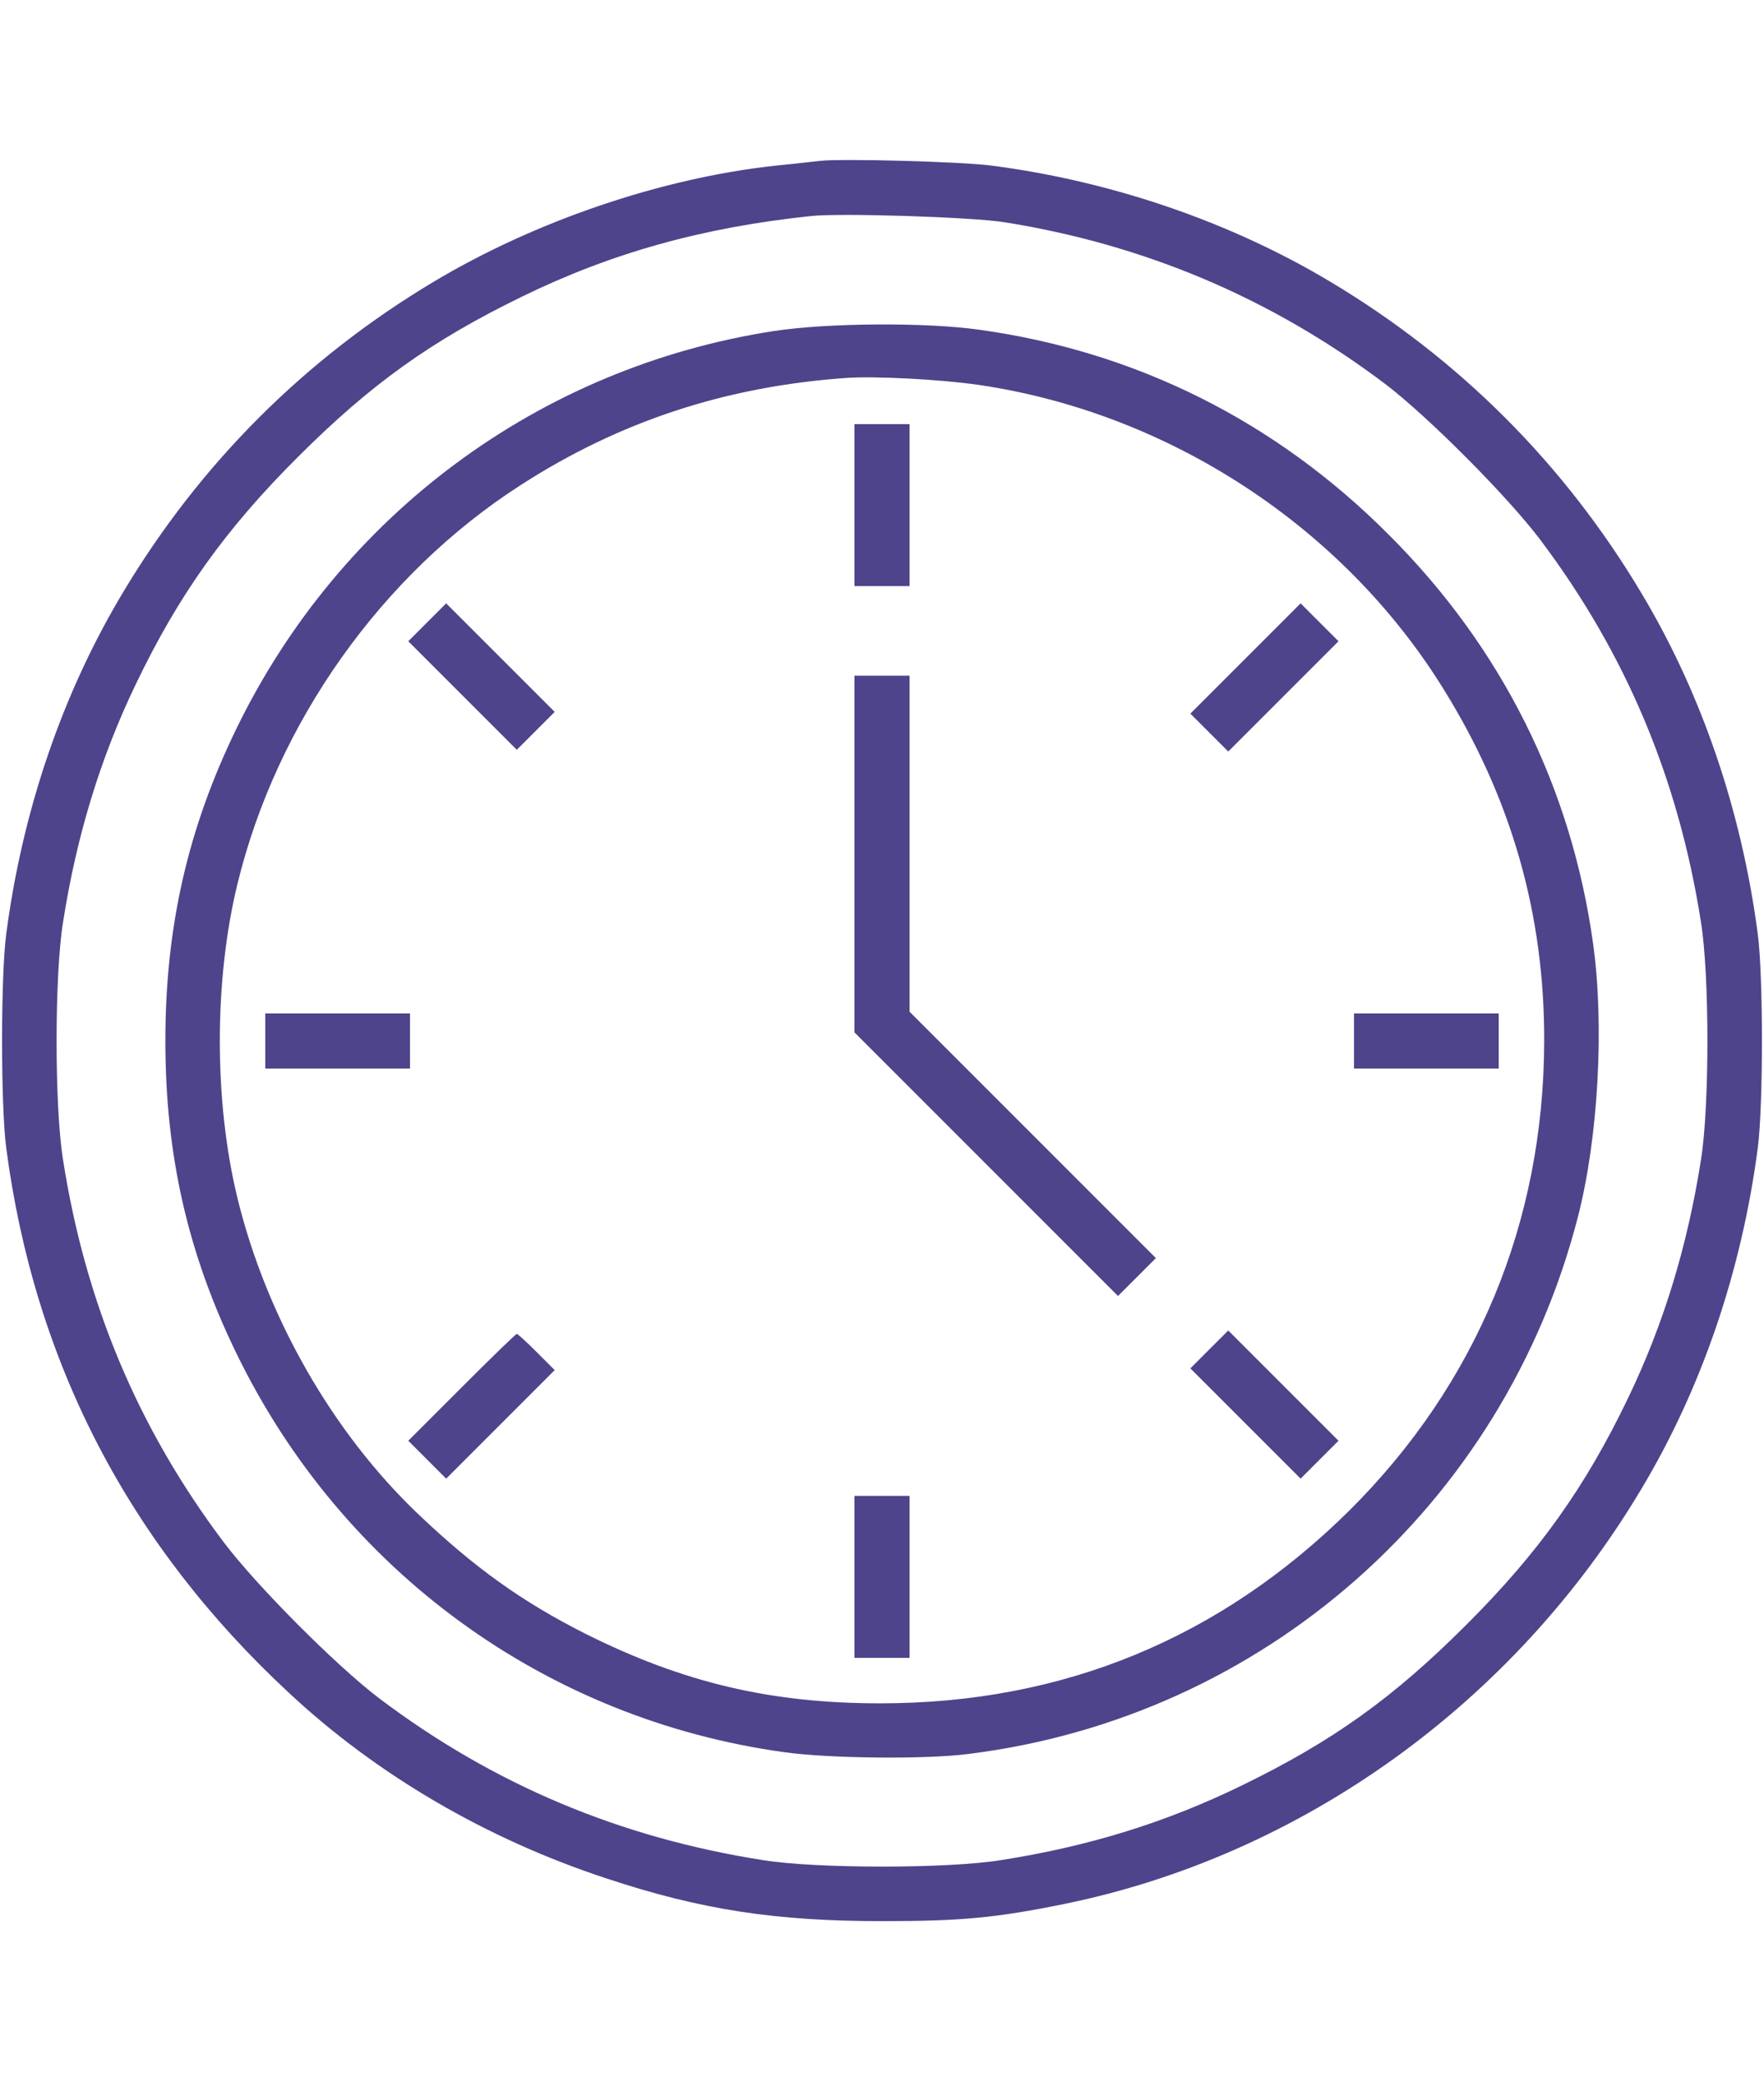 <?xml version="1.0" standalone="no"?>
<!DOCTYPE svg PUBLIC "-//W3C//DTD SVG 20010904//EN"
 "http://www.w3.org/TR/2001/REC-SVG-20010904/DTD/svg10.dtd">
<svg version="1.0" xmlns="http://www.w3.org/2000/svg"
 width="50" height="59" viewBox="0 0 512 512"
 preserveAspectRatio="xMidYMid meet">

<g transform="translate(0,512) scale(0.1,-0.1)"
fill="#4e448b" stroke="none">
<path d="M2380 5114 c-19 -2 -78 -9 -130 -14 -330 -36 -695 -160 -990 -336
-375 -224 -680 -529 -904 -904 -175 -292 -291 -632 -338 -990 -16 -123 -16
-497 0 -620 82 -623 356 -1150 820 -1581 256 -239 575 -425 922 -539 274 -91
491 -124 800 -124 228 0 329 9 530 50 689 141 1304 583 1674 1204 175 292 291
632 338 990 16 123 16 497 0 620 -47 358 -163 698 -338 990 -224 375 -529 680
-904 904 -289 173 -634 291 -980 336 -88 12 -438 21 -500 14z m535 -178 c408
-65 776 -221 1105 -469 125 -95 356 -327 451 -453 249 -331 401 -694 466
-1109 25 -154 25 -536 0 -690 -39 -249 -108 -476 -211 -690 -124 -259 -261
-451 -471 -660 -211 -211 -387 -337 -650 -465 -219 -107 -444 -177 -700 -217
-154 -25 -536 -25 -690 0 -416 65 -784 220 -1115 470 -125 95 -356 327 -451
453 -249 331 -401 694 -466 1109 -25 154 -25 536 0 690 39 249 108 476 211
690 124 259 261 451 471 660 211 211 387 337 650 465 260 127 525 201 840 234
88 9 464 -3 560 -18z"/>
<path d="M2245 4620 c-679 -105 -1257 -533 -1559 -1154 -141 -290 -206 -575
-206 -906 0 -331 65 -616 206 -906 307 -632 899 -1063 1592 -1158 130 -18 407
-21 532 -5 856 106 1555 722 1770 1559 59 229 77 555 44 792 -63 455 -265 860
-594 1188 -328 329 -733 531 -1188 594 -156 22 -441 20 -597 -4z m595 -156
c552 -81 1058 -411 1350 -883 197 -317 293 -653 292 -1021 -1 -525 -196 -995
-565 -1362 -376 -372 -832 -560 -1362 -560 -318 0 -572 60 -856 202 -184 93
-321 191 -485 347 -249 237 -441 573 -525 918 -68 280 -68 630 0 910 114 469
419 899 822 1158 287 185 594 286 944 311 84 6 274 -4 385 -20z"/>
<path d="M2480 4115 l0 -235 80 0 80 0 0 235 0 235 -80 0 -80 0 0 -235z"/>
<path d="M1240 3775 l-55 -55 158 -158 157 -157 55 55 55 55 -158 158 -157
157 -55 -55z"/>
<path d="M3615 3670 l-160 -160 55 -55 55 -55 160 160 160 160 -55 55 -55 55
-160 -160z"/>
<path d="M2480 3102 l0 -517 383 -383 382 -382 55 55 55 55 -358 358 -357 357
0 488 0 487 -80 0 -80 0 0 -518z"/>
<path d="M770 2560 l0 -80 210 0 210 0 0 80 0 80 -210 0 -210 0 0 -80z"/>
<path d="M3930 2560 l0 -80 210 0 210 0 0 80 0 80 -210 0 -210 0 0 -80z"/>
<path d="M3510 1665 l-55 -55 160 -160 160 -160 55 55 55 55 -160 160 -160
160 -55 -55z"/>
<path d="M1340 1555 l-155 -155 55 -55 55 -55 157 157 158 158 -52 52 c-29 29
-55 53 -58 53 -3 0 -75 -70 -160 -155z"/>
<path d="M2480 1005 l0 -235 80 0 80 0 0 235 0 235 -80 0 -80 0 0 -235z"/>
</g>
</svg>
